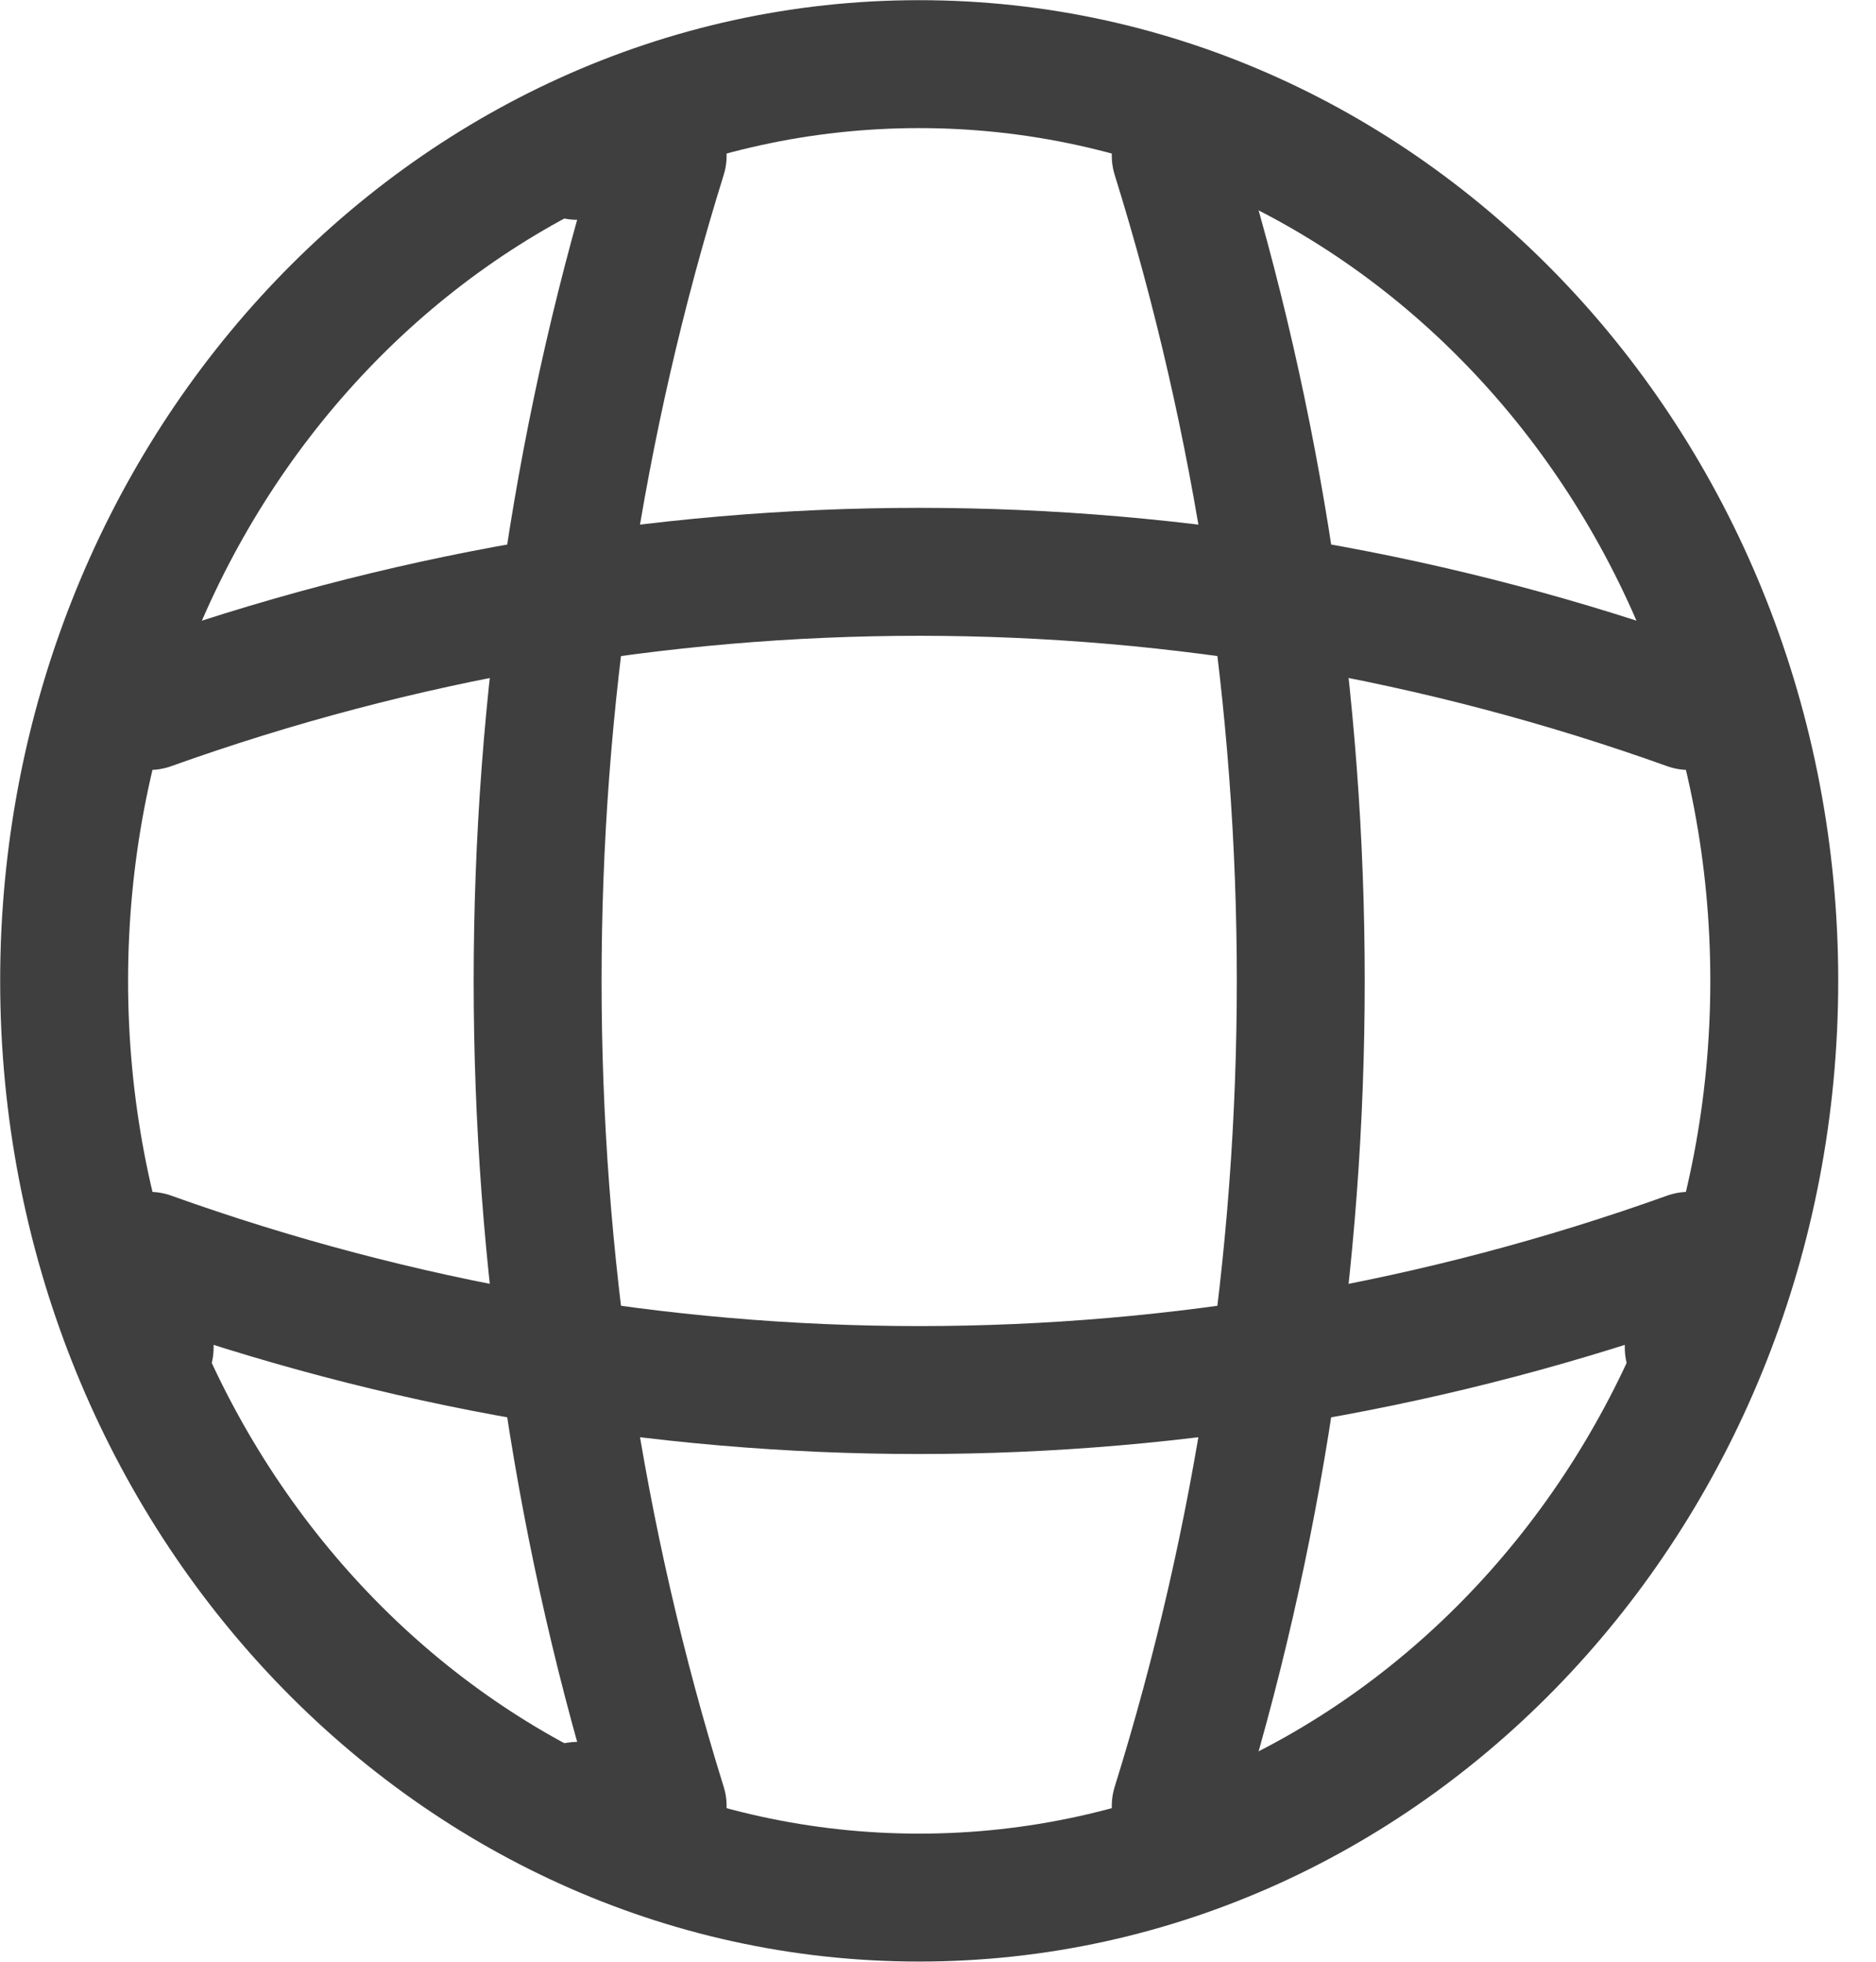 <svg width="22" height="23" viewBox="0 0 22 23" fill="none" xmlns="http://www.w3.org/2000/svg">
<path d="M10.779 22.248C16.317 22.248 20.807 17.436 20.807 11.5C20.807 5.564 16.317 0.752 10.779 0.752C5.241 0.752 0.752 5.564 0.752 11.5C0.752 17.436 5.241 22.248 10.779 22.248Z" stroke="#3F3F3F" stroke-width="1.5" stroke-linecap="round" stroke-linejoin="round"/>
<path d="M6.768 1.827H7.771C5.816 8.104 5.816 14.896 7.771 21.173H6.768" stroke="#3F3F3F" stroke-width="1.5" stroke-linecap="round" stroke-linejoin="round"/>
<path d="M13.788 1.827C15.743 8.104 15.743 14.896 13.788 21.173" stroke="#3F3F3F" stroke-width="1.5" stroke-linecap="round" stroke-linejoin="round"/>
<path d="M1.755 15.8V14.724C7.611 16.822 13.948 16.822 19.804 14.724V15.8" stroke="#3F3F3F" stroke-width="1.5" stroke-linecap="round" stroke-linejoin="round"/>
<path d="M1.755 8.277C7.611 6.18 13.948 6.18 19.804 8.277" stroke="#3F3F3F" stroke-width="1.5" stroke-linecap="round" stroke-linejoin="round"/>
</svg>
